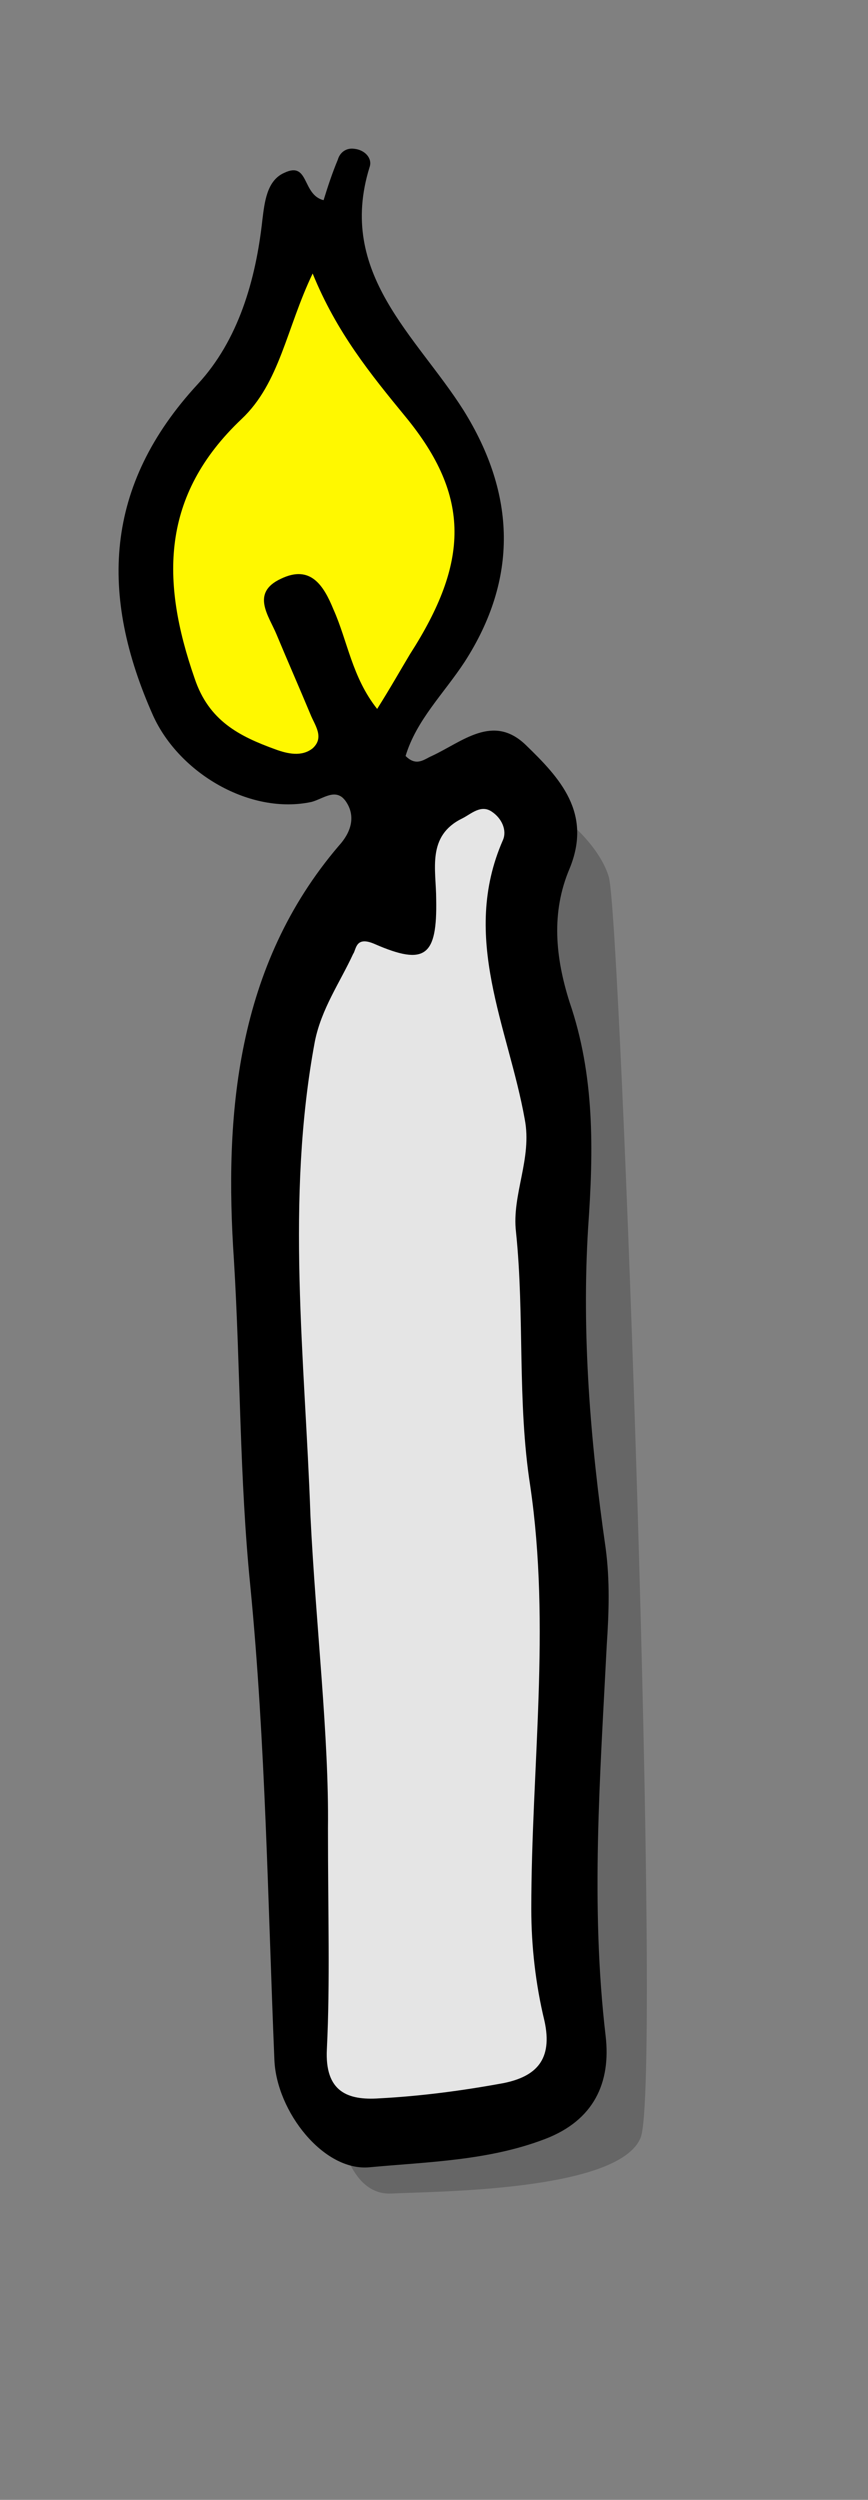 <?xml version="1.0" encoding="utf-8"?>
<!-- Generator: Adobe Illustrator 22.1.0, SVG Export Plug-In . SVG Version: 6.00 Build 0)  -->
<svg version="1.1" id="Layer_1" xmlns="http://www.w3.org/2000/svg" xmlns:xlink="http://www.w3.org/1999/xlink" x="0px" y="0px"
	 viewBox="0 0 79.4 228.5" style="enable-background:new 0 0 79.4 228.5;" xml:space="preserve">
<rect x="0" y="0" width="79.4" height="228.5" fill="#808080" stroke="none"/>
<style type="text/css">
	.st0{opacity:0.2;}
	.st1{fill:#E5E5E5;}
	.st2{fill:#FFF800;}
</style>
<path class="st0" d="M31,194.5c0,0,0.8,6.2,4.8,6s20.8-0.2,22.8-5.1S56.8,84.2,55.7,80.2s-8.2-9.8-10.7-6C42.5,78,31,194.5,31,194.5
	z"/>
<polygon class="st1" points="43.8,71.2 33.3,78 24.2,94 24.2,118.8 27.4,190 31,194.5 49.9,195.4 53,188.5 51,128.2 51.8,97.8 
	48.5,83.5 52,79.4 "/>
<polygon class="st2" points="13,47 22,34.8 27.4,21.2 30.2,21.2 37,34.1 45.9,47 38.6,64.8 31.6,73.1 25.2,68.5 14.1,65.3 "/>
<path d="M29.6,18.3c0.4-1.3,0.8-2.5,1.3-3.7c0.2-0.7,0.8-1.1,1.5-1c1,0.1,1.7,0.9,1.4,1.7c-3,9.7,4.3,15.4,8.6,22.2
	c4.8,7.7,5,15.4,0.1,23c-1.9,2.9-4.4,5.3-5.4,8.6c1,1,1.7,0.3,2.4,0c2.8-1.3,5.6-3.9,8.6-1c3.1,3,6.1,6.2,4,11.3
	c-1.7,4-1.3,8.1,0,12.2c2.3,6.7,2.2,13.5,1.7,20.6c-0.6,9.7,0.2,19.6,1.6,29.3c0.4,3,0.3,5.9,0.1,8.9c-0.6,11.9-1.5,23.8-0.1,35.7
	c0.5,4.3-1.1,7.7-5.5,9.4c-5.2,2-10.7,2.1-16.1,2.6c-4.2,0.4-8.5-5.1-8.7-9.8c-0.6-14.4-0.8-28.9-2.2-43.3c-1-9.9-0.9-19.9-1.5-29.8
	c-0.9-13.3,0.2-26.9,9.6-37.9c1.1-1.2,1.6-2.7,0.6-4.1c-0.9-1.2-2-0.2-3.1,0.1c-5.6,1.2-12.1-2.6-14.5-7.9c-4.9-11-4.5-21,4.1-30.3
	c3.7-4,5.3-9.5,5.9-15c0.2-1.6,0.4-3.6,2-4.3C28.3,14.7,27.6,17.8,29.6,18.3z M30,167.1c0,7.9,0.2,14.1-0.1,20.2
	c-0.2,3.9,1.9,4.7,4.8,4.5c3.8-0.2,7.6-0.7,11.4-1.4c2.9-0.6,4.5-2.1,3.7-5.7c-0.8-3.3-1.2-6.8-1.2-10.2c0-12.9,1.8-25.8-0.1-38.7
	c-1.2-7.7-0.5-15.5-1.3-23.2c-0.4-3.4,1.5-6.7,0.8-10.3c-1.5-8.4-5.9-16.6-2-25.5c0.4-0.9-0.1-2-1-2.6c-1-0.7-1.9,0.2-2.7,0.6
	c-3.3,1.6-2.4,4.7-2.4,7.4c0.1,5.2-1,6.1-5.6,4.1c-1.8-0.8-1.7,0.5-2,0.9c-1.2,2.6-2.9,5-3.5,8c-2.7,14.5-0.9,29-0.4,43.4
	C28.9,148.7,30.1,158.7,30,167.1z M28.6,25c-2.4,5-3,10-6.5,13.3c-7.4,7-7.4,14.8-4.3,23.7c1.3,3.9,4.1,5.3,7.4,6.5
	c1.1,0.4,2.4,0.7,3.4-0.1c1.1-1,0.2-2.1-0.2-3.1c-1-2.4-2.1-4.9-3.1-7.3c-0.7-1.7-2.4-3.8,0.4-5.1c2.7-1.3,3.9,0.6,4.8,2.8
	c1.3,2.9,1.7,6.2,4,9.1c1.2-1.9,2.1-3.5,3-5c5.4-8.4,5.6-14.4-0.4-21.7C33.9,34.2,30.8,30.4,28.6,25z"/>
</svg>
